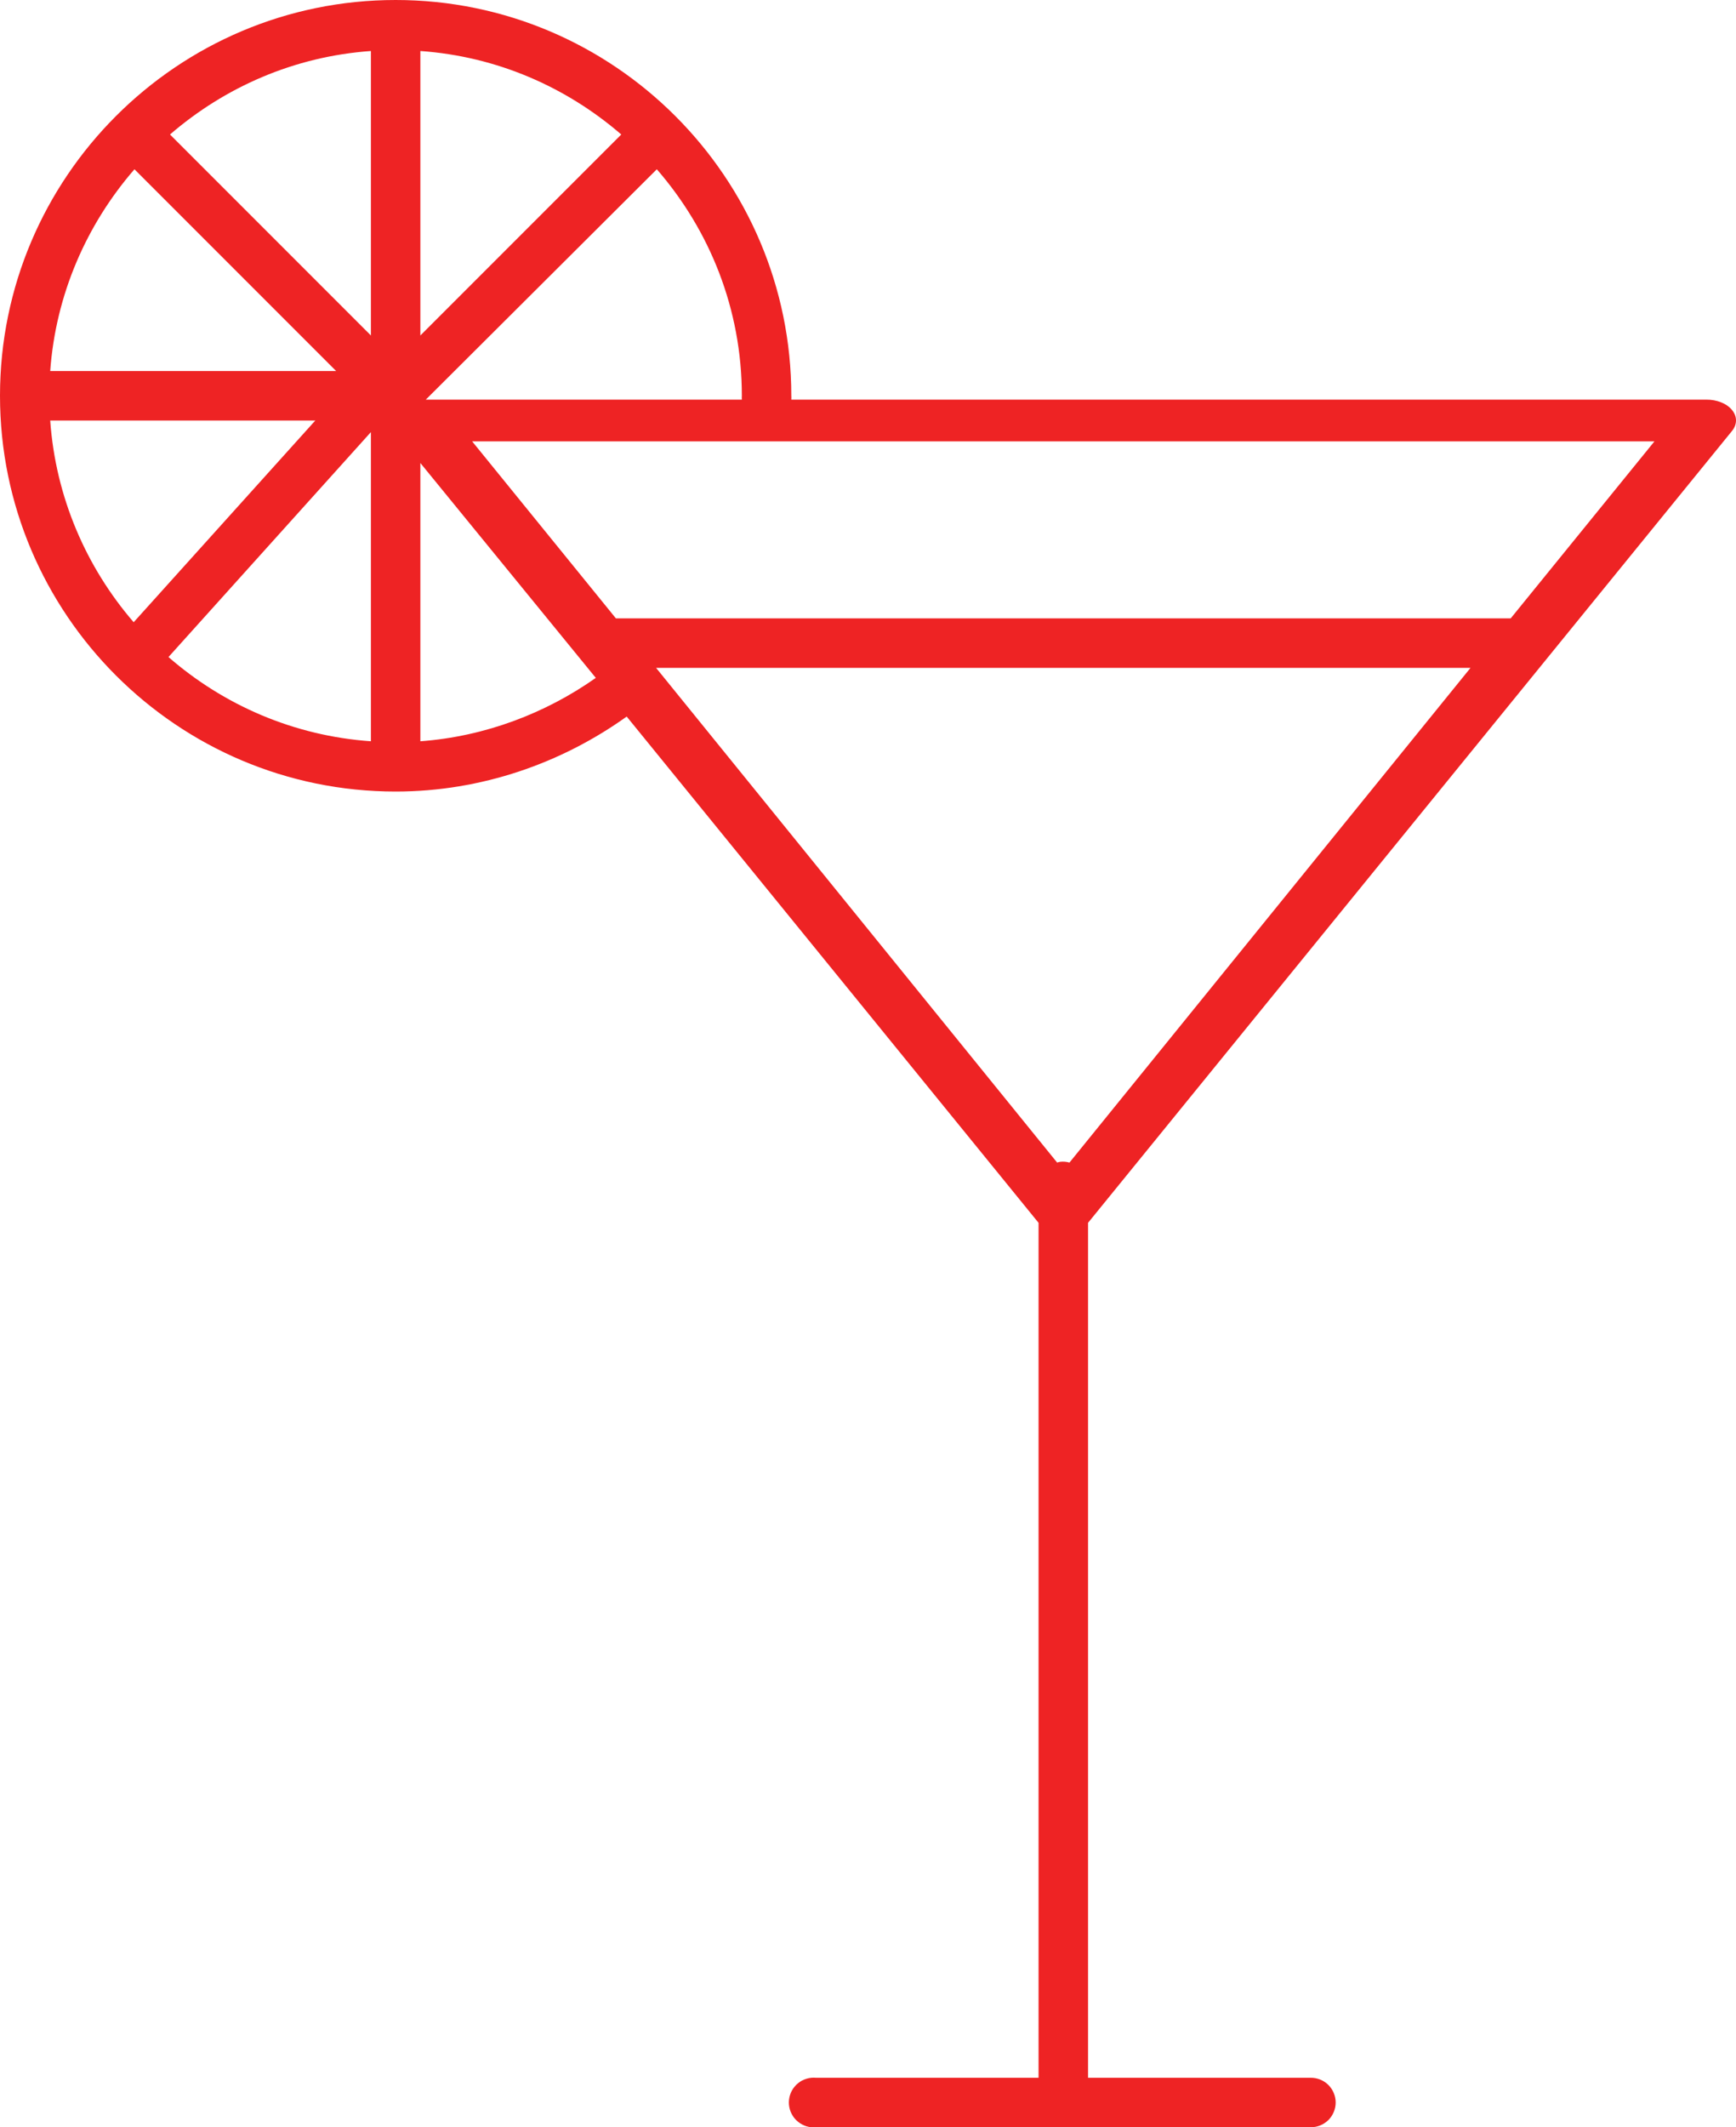 <svg width="40" height="49" viewBox="0 0 40 49" version="1.1" xmlns="http://www.w3.org/2000/svg" xmlns:xlink="http://www.w3.org/1999/xlink">
<title>noun_1496863_cc</title>
<desc>Created using Figma</desc>
<g id="Canvas" transform="translate(8860 2927)">
<g id="noun_1496863_cc">
<g id="Group">
<g id="Vector">
<use xlink:href="#path0_fill" transform="translate(-8860 -2927)" fill="#EE2324"/>
</g>
</g>
</g>
</g>
<defs>
<path id="path0_fill" d="M 9.116 0C 4.088 0 0 4.088 0 9.116C 0 14.144 4.088 18.232 9.116 18.232C 11.094 18.232 12.945 17.575 14.44 16.505L 23.93 28.166L 23.93 47.858L 18.802 47.858C 18.767 47.855 18.731 47.855 18.695 47.858C 18.621 47.865 18.548 47.887 18.481 47.922C 18.415 47.957 18.356 48.005 18.308 48.063C 18.26 48.12 18.224 48.187 18.202 48.259C 18.18 48.331 18.172 48.406 18.179 48.481C 18.186 48.556 18.208 48.629 18.243 48.695C 18.278 48.762 18.326 48.821 18.384 48.868C 18.442 48.916 18.508 48.952 18.58 48.975C 18.652 48.997 18.727 49.005 18.802 48.998L 30.198 48.998C 30.273 48.998 30.348 48.985 30.418 48.956C 30.488 48.928 30.552 48.886 30.606 48.834C 30.66 48.781 30.702 48.717 30.731 48.648C 30.761 48.578 30.776 48.503 30.776 48.428C 30.776 48.352 30.761 48.278 30.731 48.208C 30.702 48.138 30.66 48.075 30.606 48.022C 30.552 47.969 30.488 47.927 30.418 47.899C 30.348 47.871 30.273 47.857 30.198 47.858L 25.07 47.858L 25.07 28.166L 39.901 9.935C 39.964 9.861 39.998 9.777 40 9.692C 40.002 9.606 39.971 9.521 39.911 9.447C 39.851 9.372 39.764 9.31 39.659 9.268C 39.554 9.225 39.435 9.204 39.314 9.205L 18.233 9.205C 18.235 9.175 18.235 9.145 18.233 9.116C 18.233 4.088 14.144 0 9.116 0ZM 8.546 1.175L 8.546 7.727L 3.917 3.098C 5.18 2.008 6.776 1.3 8.546 1.175ZM 9.686 1.175C 11.456 1.3 13.053 2.008 14.315 3.098L 9.686 7.727L 9.686 1.175ZM 3.098 3.899L 7.745 8.546L 1.157 8.546C 1.285 6.773 2.002 5.161 3.098 3.899ZM 15.134 3.899C 16.349 5.298 17.093 7.113 17.093 9.116C 17.091 9.145 17.091 9.175 17.093 9.205L 9.811 9.205L 15.134 3.899ZM 1.157 9.686L 7.265 9.686L 3.08 14.332C 1.99 13.07 1.282 11.456 1.157 9.686ZM 8.546 9.953L 8.546 17.074C 6.763 16.949 5.148 16.237 3.882 15.134L 8.546 9.953ZM 10.879 10.166L 38.121 10.166L 34.809 14.243C 34.791 14.243 34.774 14.243 34.756 14.243L 14.244 14.243C 14.226 14.243 14.209 14.243 14.191 14.243L 10.879 10.166ZM 9.686 10.665L 13.728 15.614C 12.575 16.427 11.178 16.964 9.686 17.074L 9.686 10.665ZM 15.117 15.383L 33.883 15.383L 24.642 26.778C 24.573 26.758 24.5 26.752 24.429 26.76C 24.405 26.764 24.381 26.77 24.358 26.778L 15.117 15.383Z"/>
</defs>
</svg>
